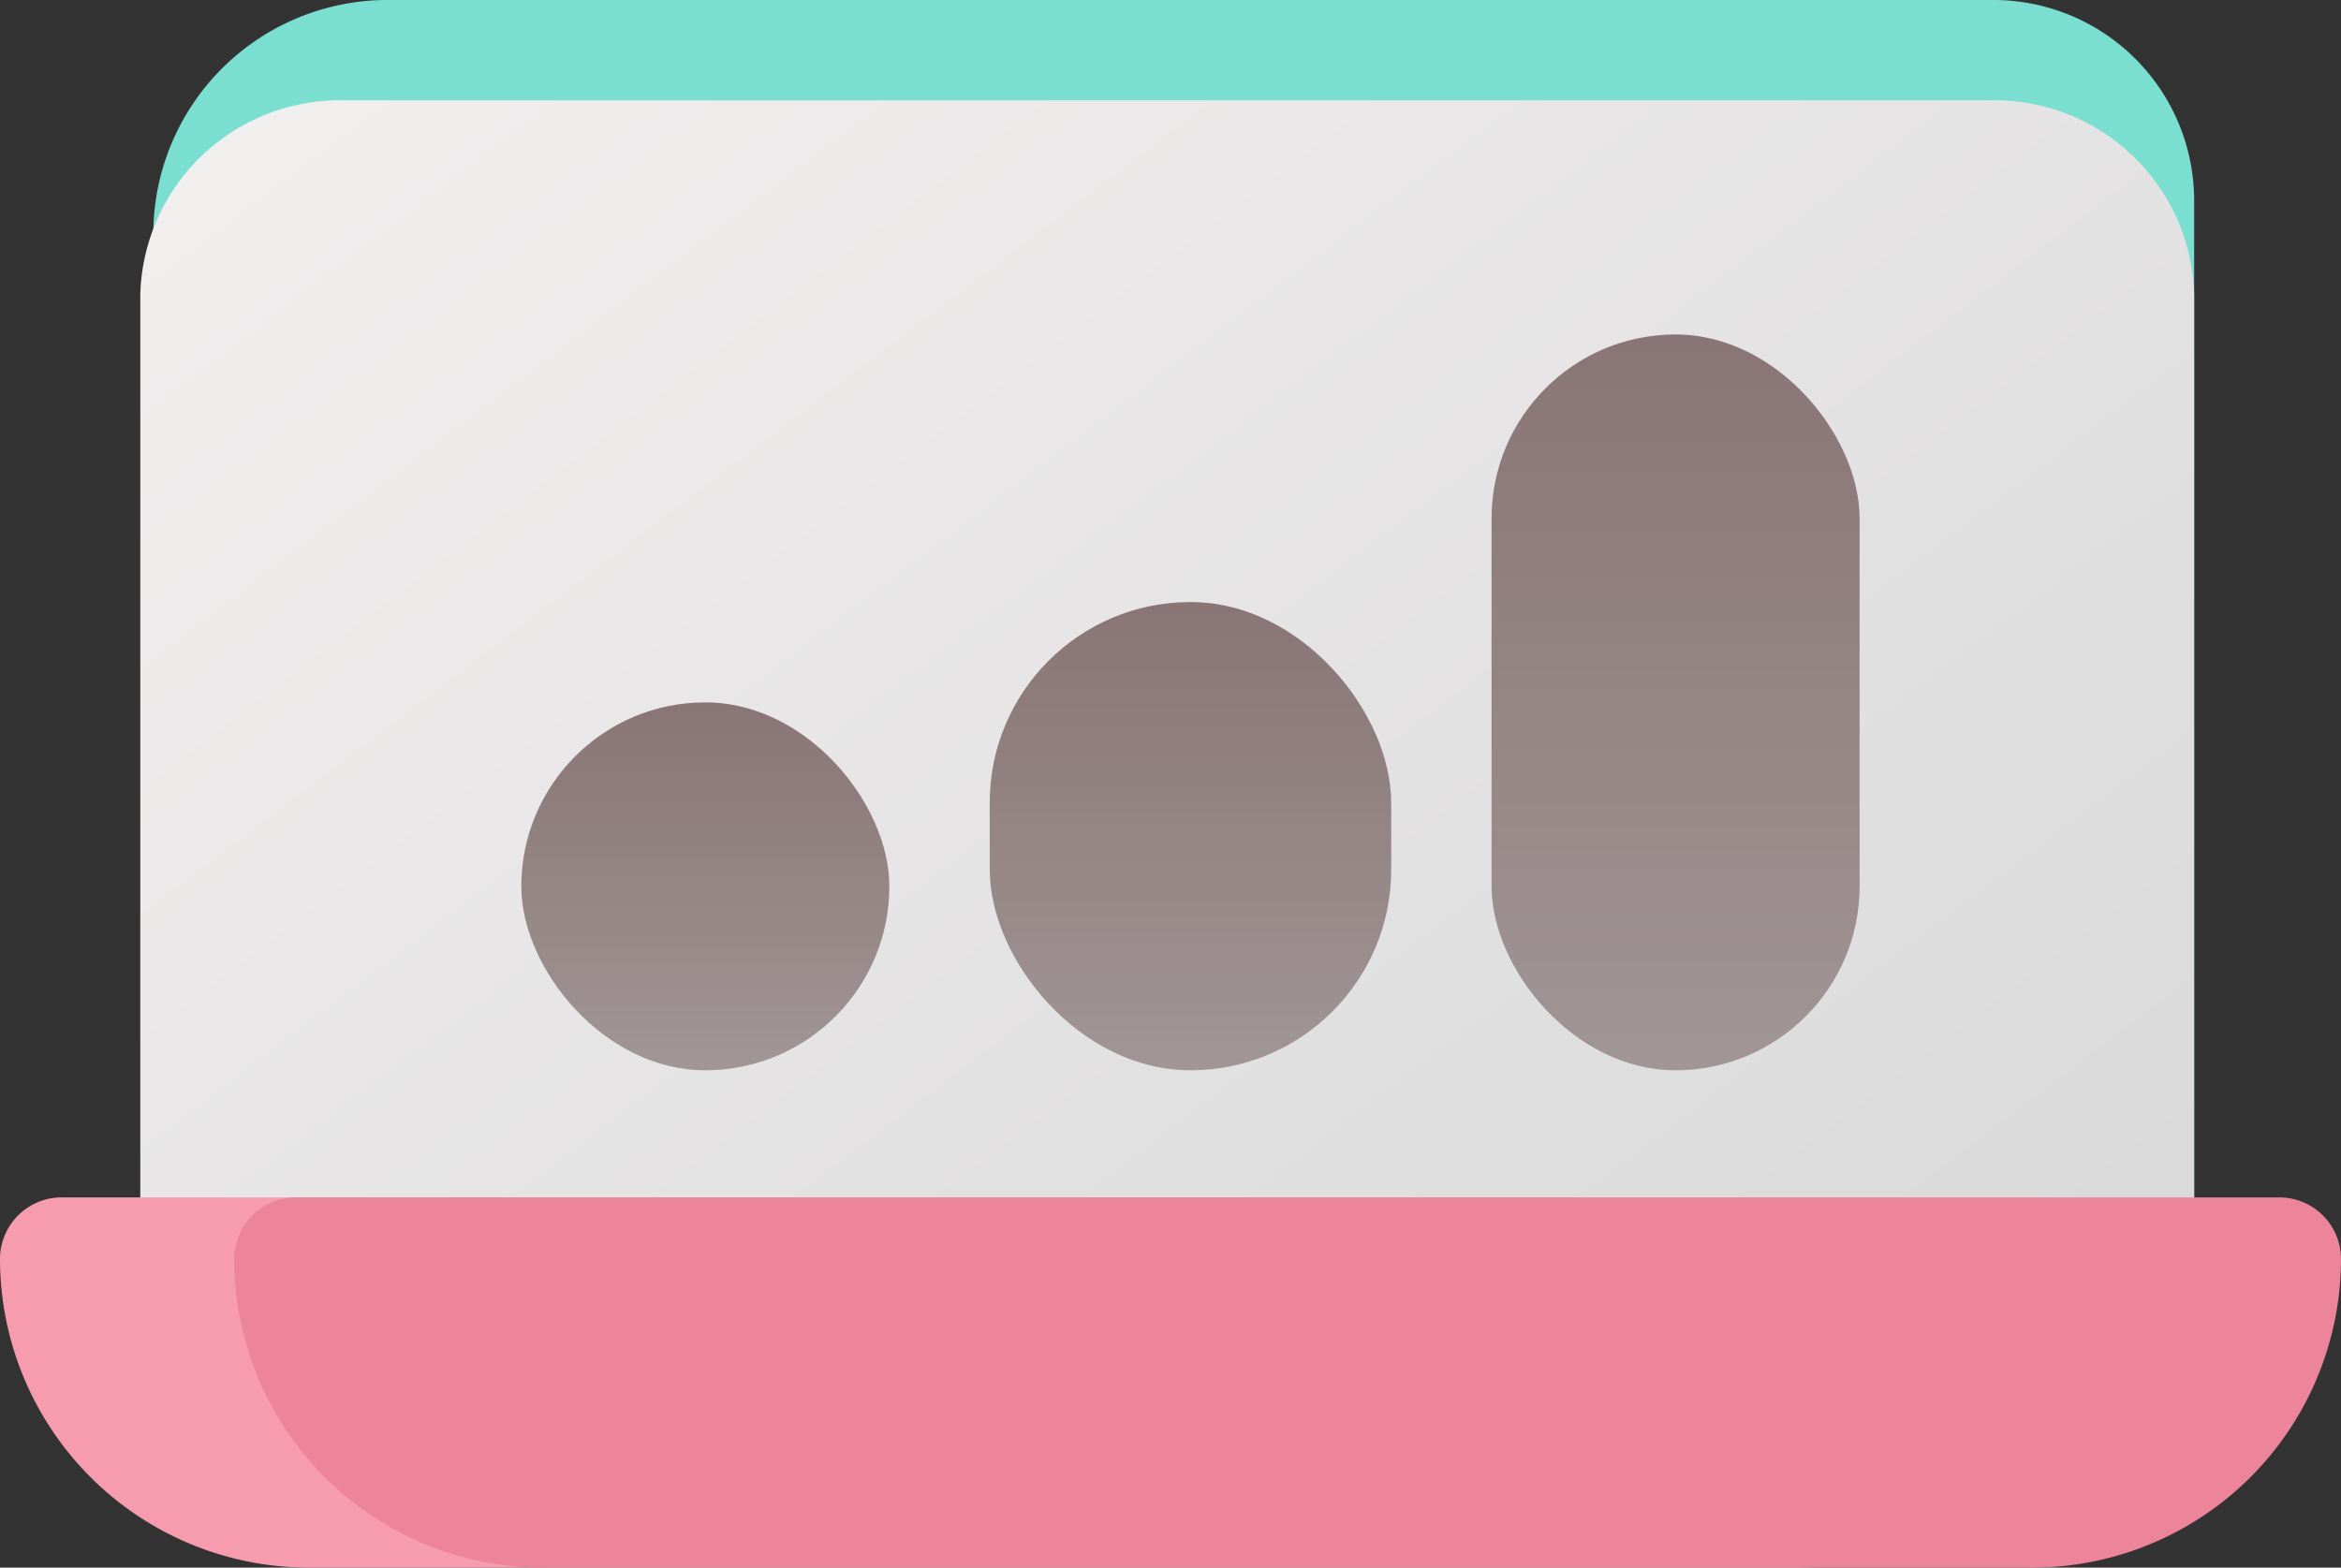 <svg xmlns="http://www.w3.org/2000/svg" xmlns:xlink="http://www.w3.org/1999/xlink" width="69.971" height="46.869" viewBox="0 0 69.971 46.869"><rect x="0" y="0" width="69.971" height="46.869" fill="#333333" stroke="none"/><defs><linearGradient id="a" x1="0.036" y1="0.058" x2="0.977" y2="0.848" gradientUnits="objectBoundingBox"><stop offset="0" stop-color="#f1eeee"/><stop offset="1" stop-color="#dadada"/></linearGradient><linearGradient id="b" x1="0.5" y1="-0.333" x2="0.5" y2="1.333" gradientUnits="objectBoundingBox"><stop offset="0" stop-color="#816a6a"/><stop offset="1" stop-color="#a9a0a0"/></linearGradient></defs><g transform="translate(-183.418 -2991)"><path d="M7,0H55a6,6,0,0,1,6,6V36a6,6,0,0,1-6,6H0a0,0,0,0,1,0,0V7A7,7,0,0,1,7,0Z" transform="translate(188 2991)" fill="#7adfd0"/><g transform="translate(187.611 2994)"><path d="M85.277,76H36.112A5.969,5.969,0,0,0,30,81.8v27.067a5.969,5.969,0,0,0,6.112,5.8H85.277a5.969,5.969,0,0,0,6.112-5.8V81.8A5.969,5.969,0,0,0,85.277,76Z" transform="translate(-30 -76)" fill="url(#a)"/></g><g transform="translate(108.6 2864.913)"><rect width="11" height="22" rx="5.5" transform="translate(119.4 136.087)" fill="url(#b)"/><rect width="12" height="14" rx="6" transform="translate(104.4 144.087)" fill="url(#b)"/><rect width="11" height="11" rx="5.5" transform="translate(90.4 147.087)" fill="url(#b)"/></g><g transform="translate(183.418 2680.8)"><path d="M61.126,346H1.845A1.844,1.844,0,0,0,0,347.845a9.235,9.235,0,0,0,9.224,9.224H53.747a9.235,9.235,0,0,0,9.224-9.224A1.844,1.844,0,0,0,61.126,346Z" fill="#f79caf"/></g><g transform="translate(190.418 2680.8)"><path d="M61.126,346H1.845A1.844,1.844,0,0,0,0,347.845a9.235,9.235,0,0,0,9.224,9.224H53.747a9.235,9.235,0,0,0,9.224-9.224A1.844,1.844,0,0,0,61.126,346Z" fill="#ec849a"/></g></g></svg>